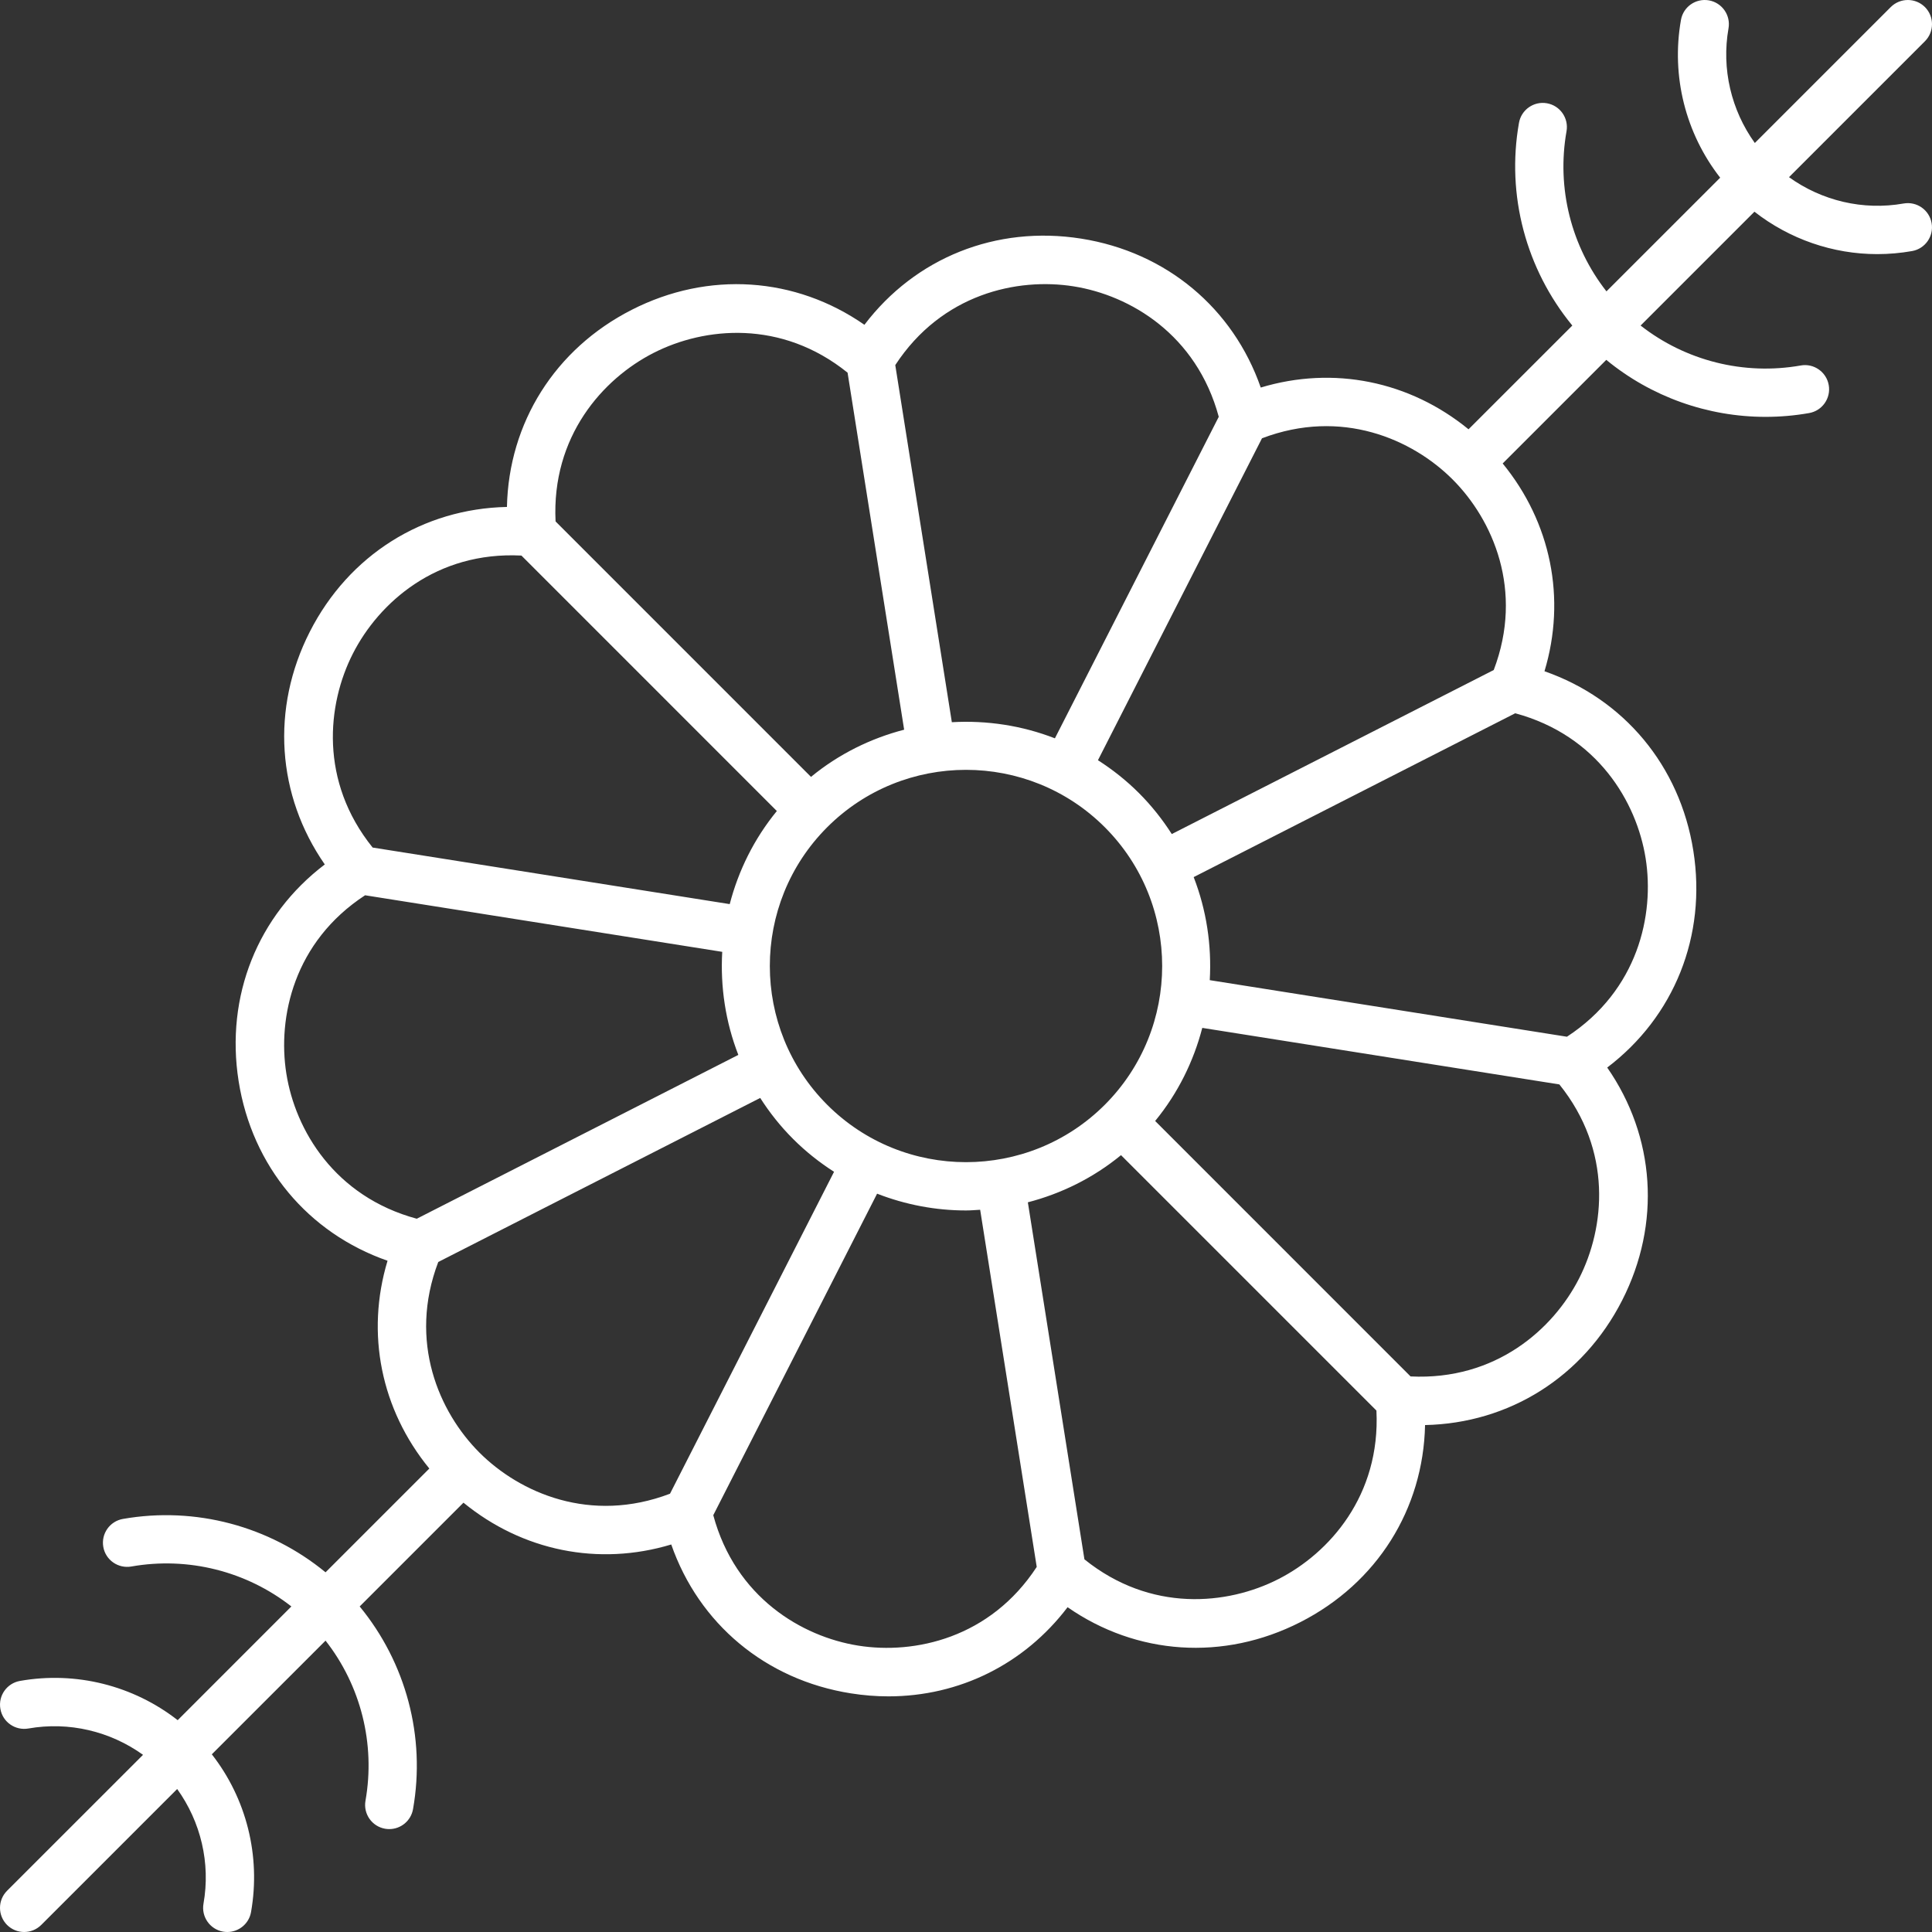 <svg width="40" height="40" viewBox="0 0 64 64" fill="none" xmlns="http://www.w3.org/2000/svg">
<rect x="0" y="0" width="64" height="64" fill="#333333" stroke="none"/>
<path d="M62.634 0.234L58.131 4.737C57.35 3.651 57.022 2.284 57.259 0.939C57.336 0.504 57.045 0.089 56.61 0.012C56.174 -0.064 55.759 0.226 55.684 0.661C55.355 2.521 55.838 4.421 56.983 5.886L53.216 9.652C52.052 8.167 51.559 6.238 51.893 4.348C51.97 3.913 51.68 3.498 51.245 3.421C50.81 3.344 50.394 3.635 50.318 4.07C49.893 6.473 50.556 8.924 52.085 10.784L48.647 14.221C46.693 12.623 44.174 12.111 41.764 12.838C40.848 10.21 38.638 8.352 35.817 7.905C32.994 7.459 30.32 8.541 28.635 10.759C26.35 9.17 23.47 8.966 20.925 10.264C18.381 11.56 16.852 14.01 16.793 16.793C14.01 16.852 11.561 18.38 10.264 20.925C8.967 23.47 9.171 26.35 10.759 28.636C8.542 30.319 7.459 32.995 7.905 35.816C8.352 38.637 10.209 40.847 12.838 41.764C12.11 44.175 12.623 46.692 14.222 48.647L10.784 52.085C8.925 50.556 6.473 49.895 4.07 50.317C3.635 50.394 3.345 50.809 3.422 51.244C3.498 51.679 3.914 51.967 4.348 51.893C6.237 51.559 8.167 52.052 9.652 53.216L5.886 56.983C4.42 55.838 2.52 55.354 0.661 55.683C0.226 55.76 -0.065 56.175 0.013 56.61C0.088 57.045 0.503 57.334 0.939 57.259C2.284 57.022 3.651 57.35 4.738 58.131L0.234 62.634C-0.078 62.947 -0.078 63.453 0.234 63.766C0.391 63.922 0.595 64 0.8 64C1.005 64 1.209 63.922 1.366 63.766L5.869 59.263C6.65 60.349 6.979 61.716 6.741 63.061C6.664 63.496 6.955 63.911 7.39 63.988C7.437 63.996 7.484 64 7.53 64C7.911 64 8.248 63.727 8.316 63.339C8.644 61.479 8.162 59.579 7.017 58.114L10.784 54.348C11.948 55.833 12.441 57.762 12.107 59.652C12.03 60.087 12.32 60.502 12.755 60.579C12.802 60.587 12.849 60.591 12.895 60.591C13.277 60.591 13.614 60.318 13.682 59.93C14.107 57.526 13.444 55.076 11.915 53.216L15.353 49.778C17.308 51.377 19.827 51.89 22.236 51.163C23.152 53.79 25.363 55.648 28.183 56.094C28.603 56.161 29.02 56.194 29.431 56.194C31.78 56.194 33.931 55.128 35.365 53.241C37.65 54.829 40.531 55.032 43.075 53.736C45.62 52.44 47.148 49.99 47.207 47.207C49.99 47.148 52.439 45.62 53.736 43.075C55.033 40.531 54.829 37.65 53.241 35.364C55.458 33.681 56.541 31.005 56.094 28.184C55.648 25.363 53.791 23.153 51.163 22.236C51.89 19.825 51.377 17.307 49.778 15.353L53.21 11.921C54.697 13.144 56.566 13.809 58.485 13.809C58.965 13.809 59.449 13.768 59.931 13.683C60.366 13.606 60.656 13.191 60.579 12.756C60.503 12.321 60.084 12.028 59.652 12.107C57.763 12.441 55.833 11.948 54.347 10.784L58.118 7.013C59.281 7.921 60.714 8.418 62.188 8.418C62.57 8.418 62.956 8.384 63.339 8.317C63.774 8.24 64.065 7.825 63.987 7.39C63.911 6.955 63.496 6.665 63.061 6.741C61.715 6.979 60.349 6.65 59.263 5.869L63.766 1.366C64.078 1.053 64.078 0.547 63.766 0.234C63.453 -0.078 62.947 -0.078 62.634 0.234ZM35.566 9.486C37.437 9.782 39.637 11.083 40.373 13.807L34.945 24.458C33.852 24.033 32.686 23.858 31.531 23.924L29.657 12.094C31.198 9.735 33.698 9.189 35.566 9.486ZM36.598 36.597C34.062 39.132 29.937 39.132 27.402 36.597C24.868 34.062 24.868 29.938 27.402 27.403C28.67 26.135 30.335 25.502 32 25.502C33.665 25.502 35.33 26.135 36.598 27.403C39.132 29.938 39.132 34.062 36.598 36.597ZM21.652 11.69C23.338 10.83 25.884 10.578 28.077 12.345L29.951 24.172C28.846 24.459 27.79 24.975 26.865 25.735L18.404 17.273C18.265 14.459 19.966 12.548 21.652 11.69ZM11.69 21.651C12.549 19.965 14.452 18.261 17.273 18.404L25.734 26.866C24.976 27.791 24.46 28.846 24.173 29.95L12.344 28.076C10.577 25.882 10.831 23.337 11.69 21.651ZM9.486 35.566C9.189 33.697 9.735 31.198 12.094 29.657L23.925 31.531C23.859 32.687 24.033 33.852 24.458 34.945L13.806 40.372C11.083 39.636 9.782 37.435 9.486 35.566ZM15.882 48.119C14.544 46.781 13.516 44.439 14.518 41.805L25.183 36.371C25.491 36.852 25.851 37.309 26.271 37.728C26.691 38.149 27.148 38.509 27.629 38.817L22.195 49.481C19.563 50.484 17.22 49.456 15.882 48.119ZM28.434 54.514C26.564 54.218 24.363 52.917 23.628 50.193L29.055 39.542C30 39.91 30.999 40.098 32 40.098C32.157 40.098 32.313 40.084 32.469 40.075L34.343 51.906C32.802 54.265 30.301 54.81 28.434 54.514ZM42.348 52.31C40.663 53.17 38.116 53.422 35.923 51.655L34.049 39.828C35.154 39.541 36.21 39.025 37.135 38.266L45.596 46.727C45.735 49.541 44.034 51.452 42.348 52.31ZM52.31 42.349C51.451 44.035 49.544 45.734 46.727 45.596L38.266 37.134C39.024 36.209 39.54 35.154 39.827 34.05L51.656 35.923C53.423 38.118 53.169 40.663 52.31 42.349ZM54.514 28.434C54.81 30.303 54.265 32.801 51.907 34.343L40.075 32.469C40.141 31.313 39.967 30.148 39.542 29.055L50.194 23.628C52.917 24.363 54.218 26.565 54.514 28.434ZM49.482 22.195L38.817 27.629C38.509 27.148 38.149 26.691 37.729 26.271C37.309 25.851 36.852 25.491 36.371 25.183L41.805 14.519C44.437 13.517 46.78 14.544 48.118 15.881C49.456 17.219 50.484 19.561 49.482 22.195Z" fill="#fff"/>
</svg>
